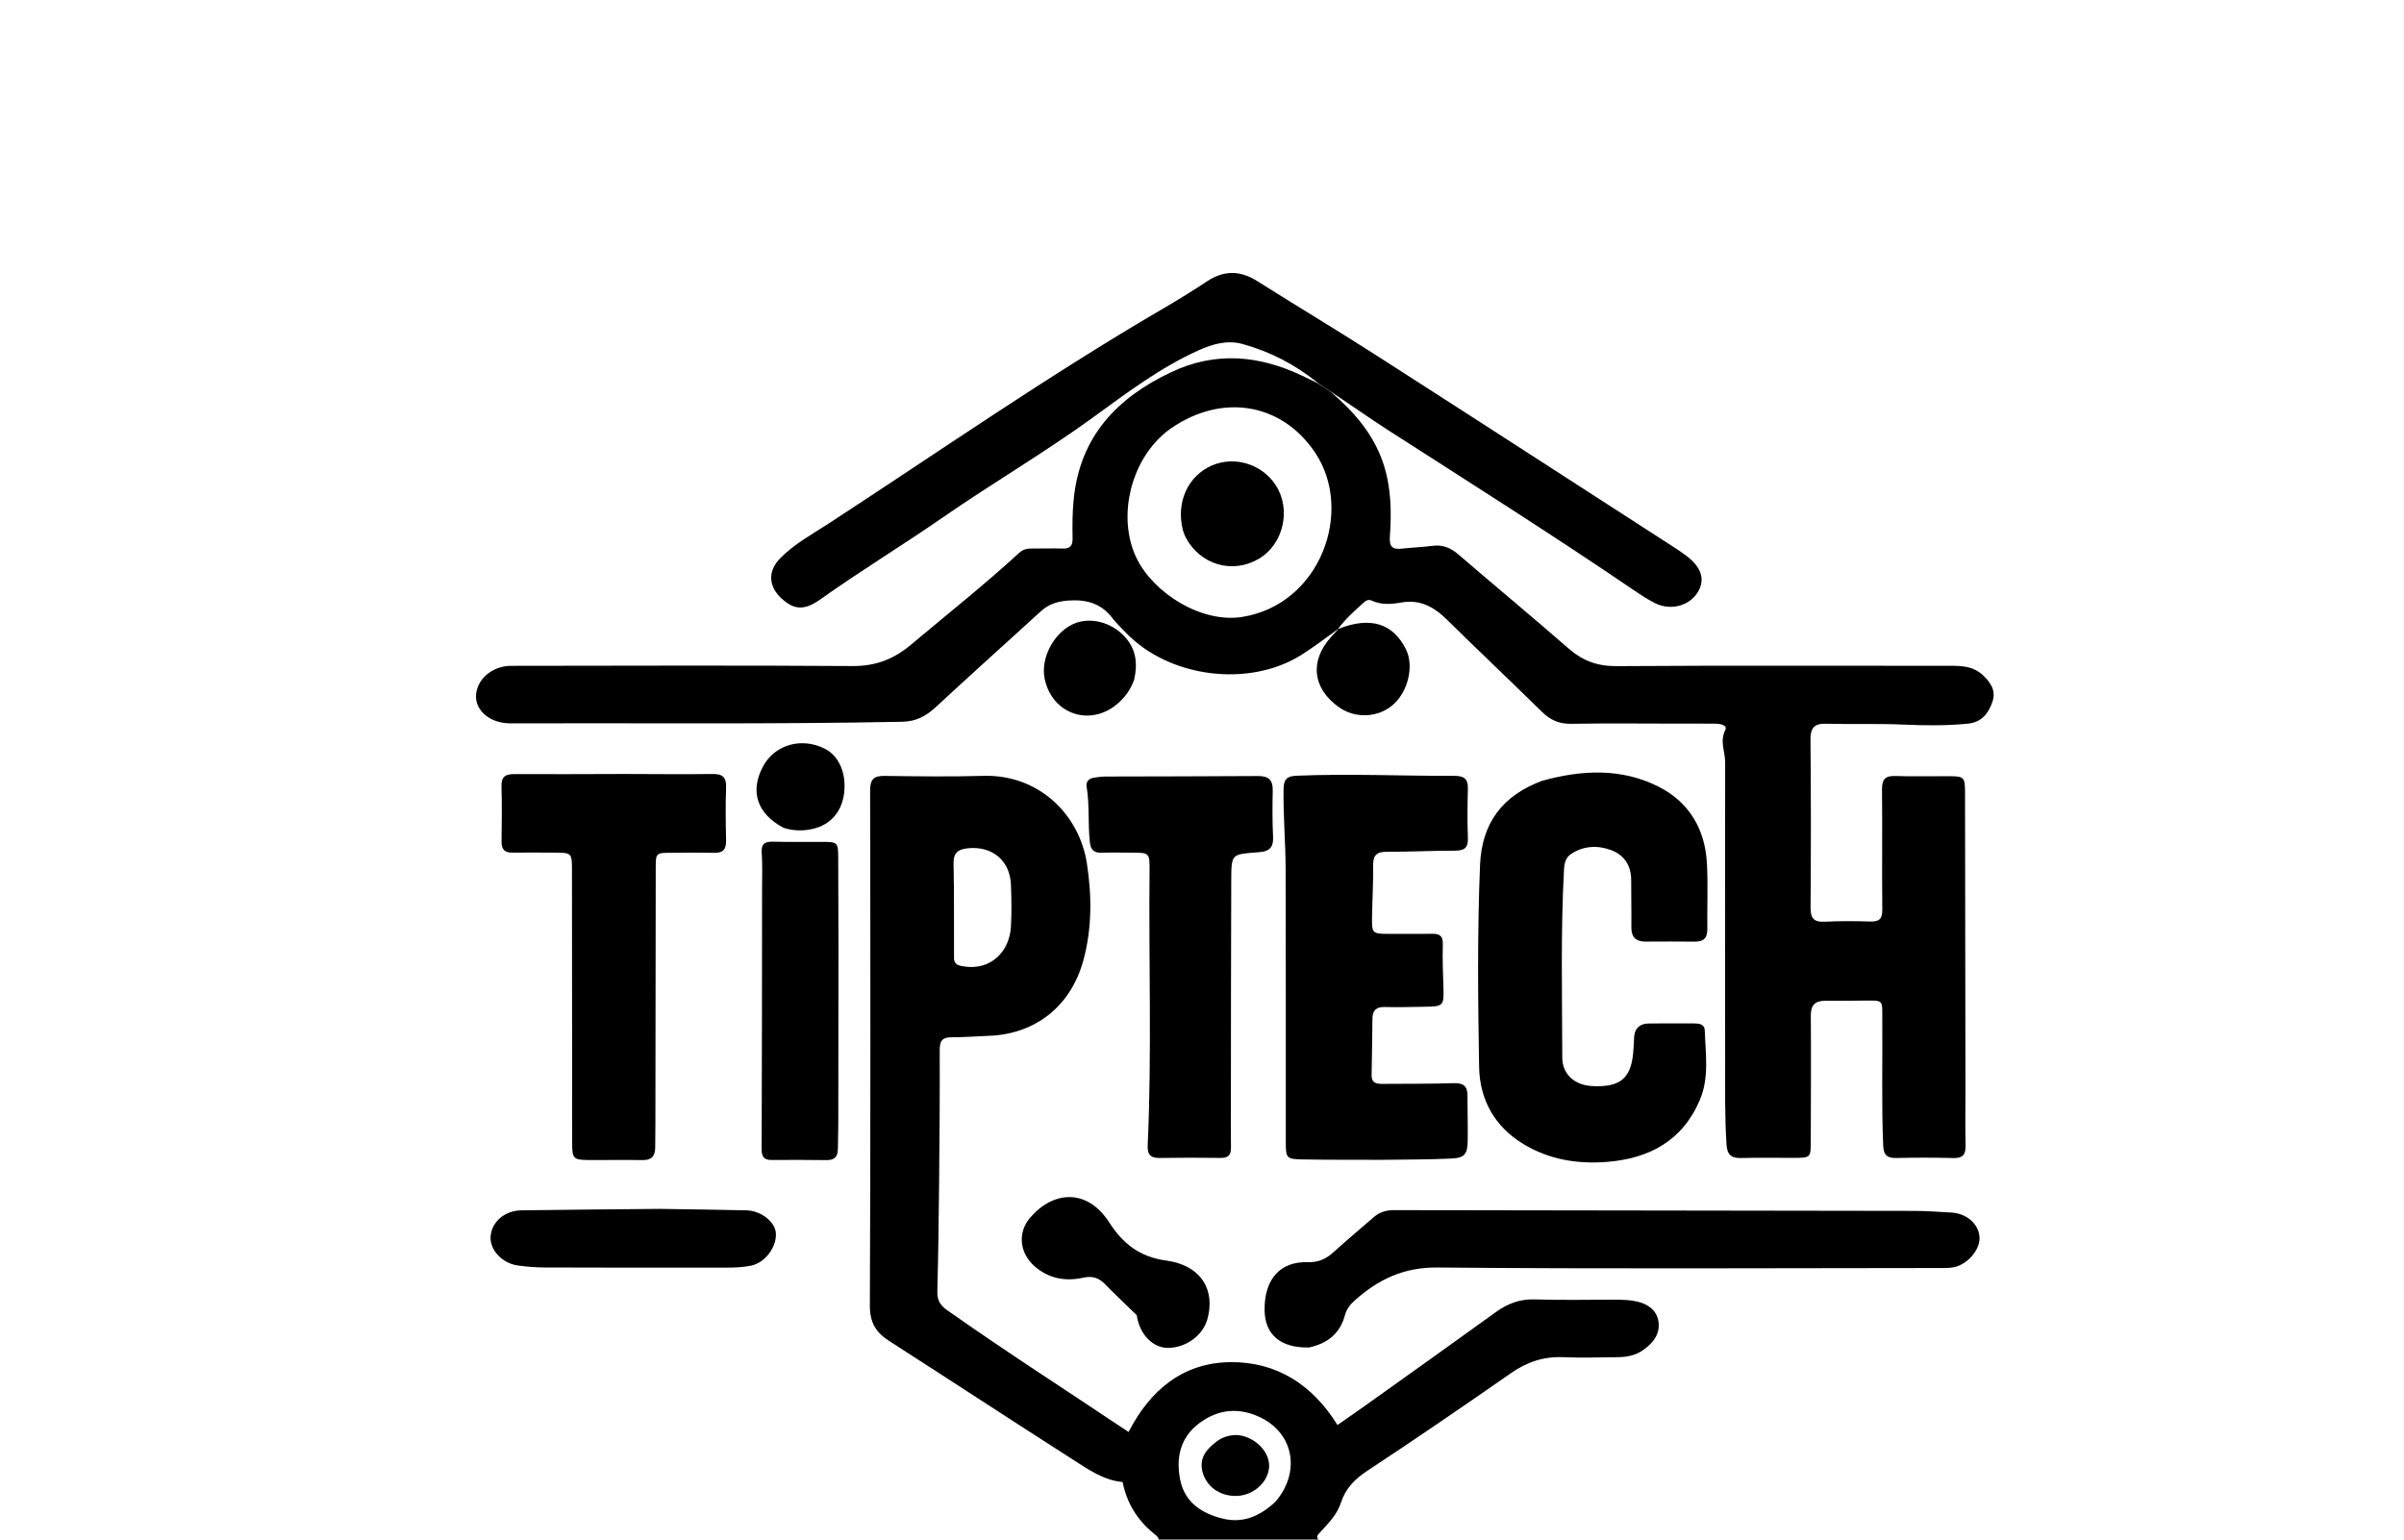 <svg version="1.1" id="Layer_1" xmlns="http://www.w3.org/2000/svg" xmlns:xlink="http://www.w3.org/1999/xlink" x="0px" y="0px"
	 width="100%" viewBox="0 0 1024 656" enable-background="new 0 0 1024 656" xml:space="preserve">
<path fill="#000000" opacity="1" stroke="none" 
	d="
M493.469,657 
	C493.954,655.16 492.677,654.41 491.452,653.405 
	C484.303,647.547 479.947,640.32 478.189,631.477 
	C470.038,630.742 463.464,626.05 456.82,621.799 
	C430.723,605.101 404.813,588.111 378.746,571.366 
	C373.121,567.752 370.495,563.528 370.525,556.336 
	C370.833,483.186 370.778,410.035 370.635,336.885 
	C370.625,331.952 372.212,330.537 376.906,330.605 
	C390.9,330.808 404.908,330.983 418.893,330.585 
	C442.257,329.919 459.764,346.811 463.003,368.084 
	C465.094,381.822 465.161,395.571 461.459,409.209 
	C456.229,428.482 441.27,440.614 421.289,441.347 
	C415.964,441.542 410.64,441.992 405.317,441.972 
	C401.388,441.958 400.26,443.517 400.276,447.375 
	C400.353,466.036 400.206,484.699 400.027,503.36 
	C399.876,519.016 399.665,534.674 399.264,550.325 
	C399.172,553.928 400.457,556.153 403.334,558.181 
	C428.654,576.028 454.729,592.746 480.722,610.162 
	C489.813,592.435 503.807,580.635 523.999,580.399 
	C543.584,580.169 558.958,589.835 569.713,607.188 
	C573.772,604.346 577.814,601.563 581.807,598.712 
	C600.246,585.545 618.717,572.422 637.072,559.14 
	C642.112,555.492 647.292,553.452 653.708,553.664 
	C665.526,554.054 677.366,553.746 689.196,553.786 
	C691.355,553.794 693.535,553.922 695.665,554.253 
	C701.819,555.212 705.73,558.256 706.437,563.113 
	C707.23,568.556 704.054,572.266 699.983,575.196 
	C696.783,577.498 693.006,578.258 689.094,578.278 
	C681.429,578.317 673.75,578.644 666.103,578.285 
	C657.725,577.892 650.552,580.246 643.677,585.034 
	C623.45,599.12 603.115,613.061 582.532,626.617 
	C577.126,630.177 573.185,634.094 571.177,640.297 
	C569.62,645.106 566.087,648.839 562.67,652.51 
	C561.408,653.866 559.743,655.184 562.782,656.817 
	C539.979,657 516.958,657 493.469,657 
M543.334,639.819 
	C553.974,627.368 551.214,611.032 537.129,604.074 
	C527.961,599.545 518.971,600.299 510.786,606.454 
	C502.658,612.568 500.827,621.272 502.738,630.626 
	C504.703,640.248 512.024,644.938 520.921,647.087 
	C529.379,649.131 536.623,646.137 543.334,639.819 
M406.371,408.796 
	C406.742,411.104 408.48,411.438 410.39,411.752 
	C422.28,413.709 429.995,405.159 430.6,395.002 
	C430.956,389.031 430.852,383.014 430.624,377.031 
	C430.229,366.641 422.639,360.373 412.255,361.443 
	C408.189,361.862 406.07,363.274 406.177,367.976 
	C406.477,381.286 406.294,394.606 406.371,408.796 
z"/>
<path fill="#000000" opacity="1" stroke="none" 
	d="
M570.05,267.975 
	C564.763,271.715 559.645,275.727 554.16,279.149 
	C531.742,293.139 497.811,288.68 479.515,269.51 
	C477.56,267.461 475.462,265.514 473.754,263.272 
	C469.026,257.065 462.759,255.385 455.261,255.874 
	C450.703,256.171 446.821,257.311 443.451,260.384 
	C428.558,273.966 413.555,287.429 398.774,301.133 
	C394.566,305.034 390.366,307.42 384.275,307.54 
	C328.617,308.635 272.956,308.052 217.297,308.207 
	C209.102,308.23 202.775,303.123 202.75,296.841 
	C202.721,289.773 209.461,283.714 217.634,283.705 
	C266.134,283.654 314.636,283.468 363.133,283.794 
	C372.942,283.86 380.625,280.928 388.061,274.678 
	C403.492,261.71 419.303,249.192 434.151,235.54 
	C435.797,234.026 437.562,233.702 439.626,233.723 
	C443.959,233.766 448.297,233.574 452.623,233.736 
	C455.963,233.861 456.943,232.411 456.876,229.246 
	C456.762,223.763 456.793,218.296 457.34,212.787 
	C459.997,186.022 475.723,169.507 498.933,158.548 
	C517.859,149.612 536.391,151.397 554.766,160.136 
	C556.72,161.065 558.651,162.04 561.206,163.251 
	C563.596,164.745 565.372,165.982 567.148,167.219 
	C576.843,175.593 585.07,184.979 589.219,197.464 
	C592.608,207.662 592.773,218.113 592.023,228.596 
	C591.706,233.009 593.166,234.247 597.231,233.766 
	C601.521,233.258 605.86,233.148 610.14,232.577 
	C614.441,232.003 617.835,233.353 621.082,236.143 
	C636.75,249.602 652.634,262.81 668.211,276.372 
	C674.173,281.563 680.441,283.886 688.548,283.831 
	C736.197,283.509 783.849,283.718 831.5,283.693 
	C836.288,283.69 840.844,284.131 844.527,287.6 
	C847.825,290.705 850.354,294.163 848.685,299.035 
	C846.958,304.08 844.027,307.769 838.19,308.348 
	C829.041,309.256 819.866,309.147 810.729,308.74 
	C799.73,308.25 788.741,308.663 777.754,308.377 
	C772.878,308.251 771.134,310.114 771.184,315.157 
	C771.422,338.98 771.401,362.807 771.225,386.631 
	C771.191,391.156 772.514,392.958 777.166,392.735 
	C783.65,392.425 790.163,392.449 796.653,392.65 
	C800.531,392.771 801.828,391.51 801.78,387.485 
	C801.578,370.493 801.846,353.496 801.653,336.504 
	C801.604,332.184 802.881,330.503 807.306,330.651 
	C814.962,330.906 822.632,330.703 830.296,330.735 
	C836.609,330.762 837.009,331.171 837.019,337.638 
	C837.085,379.957 837.139,422.276 837.193,464.596 
	C837.203,472.426 837.062,480.26 837.246,488.086 
	C837.336,491.885 836.102,493.532 832.103,493.43 
	C823.944,493.222 815.774,493.224 807.614,493.407 
	C803.786,493.493 802.333,492.081 802.166,488.234 
	C801.4,470.582 801.941,452.926 801.772,435.274 
	C801.679,425.581 802.86,426.308 793.02,426.354 
	C787.856,426.379 782.69,426.46 777.526,426.426 
	C773.206,426.398 771.289,428.174 771.327,432.763 
	C771.475,450.589 771.352,468.417 771.31,486.244 
	C771.293,493.319 771.269,493.337 763.992,493.358 
	C756.661,493.38 749.326,493.203 742.001,493.419 
	C737.773,493.544 735.725,492.431 735.419,487.688 
	C734.657,475.864 734.858,464.042 734.837,452.221 
	C734.762,409.736 734.798,367.251 734.843,324.765 
	C734.848,320.261 732.468,315.94 734.873,311.136 
	C735.982,308.92 732.734,308.384 730.733,308.358 
	C725.735,308.294 720.736,308.337 715.738,308.333 
	C700.243,308.324 684.745,308.137 669.255,308.402 
	C664.151,308.489 660.386,306.814 656.838,303.332 
	C643.404,290.15 629.727,277.216 616.317,264.009 
	C610.771,258.548 604.879,255.284 596.695,256.744 
	C592.711,257.454 588.363,257.801 584.387,255.947 
	C582.62,255.123 581.514,256.154 580.417,257.156 
	C576.858,260.407 573.22,263.584 570.14,267.72 
	C570.01,268.004 570.05,267.975 570.05,267.975 
M496.623,184.109 
	C495.521,185.126 494.37,186.094 493.326,187.167 
	C480.37,200.489 476.51,222.452 484.257,238.087 
	C491.597,252.9 511.901,265.615 529.136,262.868 
	C562.383,257.568 576.713,217.942 560.373,193.146 
	C545.709,170.894 518.826,167.172 496.623,184.109 
z"/>
<path fill="#000000" opacity="1" stroke="none" 
	d="
M567.467,167.288 
	C565.372,165.982 563.596,164.745 561.578,163.346 
	C551.806,155.374 541.036,149.81 529.224,146.564 
	C522.778,144.793 516.512,146.562 510.37,149.342 
	C493.984,156.759 479.801,167.541 465.39,178 
	C444.751,192.977 422.709,205.843 401.76,220.359 
	C384.512,232.309 366.553,243.205 349.446,255.379 
	C342.641,260.221 338.232,259.918 332.872,254.968 
	C327.282,249.805 326.969,243.361 332.331,237.871 
	C338.327,231.733 345.918,227.674 353.002,223.053 
	C400.288,192.212 446.658,159.941 495.465,131.463 
	C501.792,127.771 508.035,123.915 514.143,119.873 
	C521.365,115.093 528.278,115.186 535.581,119.806 
	C552.19,130.313 569.07,140.394 585.612,151.003 
	C628.089,178.246 670.443,205.681 712.841,233.047 
	C714.519,234.13 716.174,235.254 717.789,236.429 
	C724.6,241.386 726.452,246.617 723.353,252.028 
	C719.873,258.103 711.713,260.399 704.937,256.978 
	C701.826,255.407 698.878,253.473 695.99,251.507 
	C661.567,228.069 626.367,205.826 591.337,183.32 
	C583.36,178.196 575.63,172.689 567.467,167.288 
z"/>
<path fill="#000000" opacity="1" stroke="none" 
	d="
M656.908,332.668 
	C673.971,327.99 690.687,327.239 706.451,335.178 
	C719.462,341.732 726.277,353.258 727.071,367.816 
	C727.579,377.121 727.121,386.476 727.249,395.807 
	C727.301,399.613 725.739,401.28 721.91,401.222 
	C714.912,401.117 707.911,401.2 700.912,401.209 
	C696.804,401.214 694.839,399.282 694.892,395.063 
	C694.974,388.399 694.787,381.732 694.816,375.066 
	C694.843,368.818 691.842,364.297 686.251,362.223 
	C680.467,360.077 674.415,360.323 669.049,363.996 
	C667.003,365.396 666.351,367.718 666.218,370.145 
	C664.75,396.956 665.421,423.79 665.463,450.615 
	C665.474,457.77 670.774,462.379 678.109,462.759 
	C690.545,463.404 695.117,459.295 695.794,446.867 
	C695.866,445.536 696.011,444.206 696.018,442.874 
	C696.04,438.43 698.118,436.078 702.684,436.086 
	C709.016,436.096 715.348,436.007 721.679,436.074 
	C723.701,436.095 726.083,436.374 726.159,439.017 
	C726.446,448.938 728.151,458.992 724.089,468.603 
	C716.682,486.128 702.402,493.677 684.407,495.079 
	C671.922,496.052 659.806,494.111 648.836,487.429 
	C636.529,479.933 630.279,468.441 630.039,454.582 
	C629.544,425.937 629.256,397.271 630.43,368.616 
	C631.164,350.717 639.946,338.979 656.908,332.668 
z"/>
<path fill="#000000" opacity="1" stroke="none" 
	d="
M589,494.191 
	C577.338,494.152 566.173,494.221 555.013,494.03 
	C547.947,493.909 547.7,493.501 547.698,486.615 
	C547.684,447.962 547.746,409.308 547.636,370.654 
	C547.603,359.171 546.56,347.709 546.751,336.205 
	C546.817,332.2 548.001,330.71 552.173,330.534 
	C574.662,329.581 597.138,330.659 619.618,330.587 
	C623.624,330.574 625.389,331.914 625.263,336.093 
	C625.052,343.084 625.004,350.093 625.262,357.081 
	C625.419,361.339 623.671,362.478 619.676,362.467 
	C610.02,362.44 600.363,362.983 590.708,362.935 
	C586.365,362.913 584.828,364.467 584.886,368.783 
	C584.985,376.104 584.547,383.431 584.425,390.757 
	C584.31,397.633 584.625,397.906 591.276,397.904 
	C597.607,397.902 603.938,397.95 610.269,397.89 
	C613.376,397.86 614.684,398.951 614.581,402.35 
	C614.392,408.665 614.651,414.998 614.854,421.32 
	C615.08,428.365 614.649,428.872 607.341,428.958 
	C601.511,429.026 595.674,429.258 589.851,429.077 
	C586.16,428.962 584.653,430.562 584.603,434.01 
	C584.487,442.004 584.428,450 584.24,457.993 
	C584.153,461.69 586.516,461.857 589.213,461.832 
	C599.208,461.741 609.21,461.857 619.196,461.523 
	C623.295,461.386 625.098,462.76 625.085,466.824 
	C625.064,473.154 625.279,479.487 625.181,485.815 
	C625.086,491.906 623.958,493.369 617.973,493.652 
	C608.495,494.101 598.992,494.037 589,494.191 
z"/>
<path fill="#000000" opacity="1" stroke="none" 
	d="
M266,329.786 
	C278.829,329.811 291.16,329.961 303.487,329.792 
	C307.776,329.733 309.452,331.126 309.286,335.558 
	C309.005,343.044 309.103,350.553 309.281,358.046 
	C309.373,361.865 308.003,363.518 304.065,363.395 
	C298.073,363.208 292.07,363.345 286.072,363.36 
	C279.37,363.377 279.325,363.387 279.314,369.994 
	C279.255,406.148 279.221,442.303 279.171,478.458 
	C279.166,481.957 279.092,485.455 279.087,488.954 
	C279.082,492.631 277.469,494.382 273.597,494.308 
	C265.936,494.163 258.27,494.339 250.606,494.276 
	C244.322,494.225 243.73,493.631 243.722,487.38 
	C243.675,448.56 243.66,409.739 243.634,370.918 
	C243.628,363.338 243.627,363.33 235.802,363.301 
	C229.971,363.279 224.139,363.213 218.309,363.299 
	C214.904,363.35 213.57,361.891 213.633,358.475 
	C213.775,350.647 213.821,342.81 213.614,334.985 
	C213.508,330.943 215.295,329.822 219.016,329.84 
	C234.51,329.918 250.005,329.821 266,329.786 
z"/>
<path fill="#000000" opacity="1" stroke="none" 
	d="
M557.58,574.143 
	C545.453,574.429 538.765,568.643 538.659,558.207 
	C538.526,545.139 545.207,537.43 557.063,537.796 
	C561.699,537.939 564.946,536.365 568.168,533.414 
	C573.691,528.357 579.486,523.599 585.115,518.656 
	C587.627,516.45 590.421,515.622 593.791,515.629 
	C667.724,515.775 741.658,515.826 815.591,515.951 
	C820.746,515.959 825.9,516.375 831.052,516.645 
	C837.818,516.999 843.023,521.643 843.196,527.43 
	C843.358,532.846 837.594,539.244 831.592,540.073 
	C829.298,540.39 826.939,540.29 824.61,540.291 
	C753.829,540.327 683.044,540.722 612.269,540.07 
	C597.807,539.937 587.019,545.19 576.979,554.177 
	C575.096,555.862 573.569,557.829 572.899,560.338 
	C570.835,568.065 565.654,572.41 557.58,574.143 
z"/>
<path fill="#000000" opacity="1" stroke="none" 
	d="
M524.309,470 
	C524.31,476.661 524.226,482.824 524.343,488.983 
	C524.404,492.184 523.104,493.419 519.9,493.376 
	C511.243,493.26 502.581,493.248 493.925,493.398 
	C489.976,493.467 488.693,491.845 488.87,487.98 
	C490.649,449.043 489.271,410.08 489.663,371.13 
	C489.742,363.302 489.653,363.301 481.658,363.302 
	C477.495,363.302 473.328,363.194 469.171,363.34 
	C466.049,363.45 464.599,362.06 464.254,359.055 
	C463.344,351.12 464.183,343.09 462.848,335.171 
	C462.493,333.068 463.812,331.699 465.943,331.375 
	C467.584,331.125 469.246,330.878 470.899,330.872 
	C492.546,330.794 514.193,330.826 535.839,330.661 
	C540.291,330.627 542.227,332.267 542.129,336.793 
	C541.986,343.449 541.956,350.122 542.279,356.769 
	C542.491,361.141 540.469,362.826 536.522,363.082 
	C536.023,363.114 535.527,363.173 535.029,363.211 
	C524.687,363.998 524.507,363.997 524.462,374.586 
	C524.328,406.224 524.349,437.862 524.309,470 
z"/>
<path fill="#000000" opacity="1" stroke="none" 
	d="
M357.079,478.989 
	C357.02,482.815 356.926,486.144 356.912,489.474 
	C356.899,492.695 355.601,494.373 352.119,494.315 
	C344.295,494.187 336.469,494.22 328.644,494.261 
	C325.436,494.278 324.42,492.882 324.432,489.654 
	C324.571,452.694 324.576,415.733 324.607,378.773 
	C324.611,373.623 324.809,368.455 324.459,363.327 
	C324.186,359.316 325.98,358.544 329.449,358.635 
	C336.437,358.816 343.433,358.684 350.425,358.715 
	C356.797,358.743 357.009,358.932 357.046,365.61 
	C357.116,378.096 357.15,390.583 357.148,403.07 
	C357.143,428.211 357.104,453.351 357.079,478.989 
z"/>
<path fill="#000000" opacity="1" stroke="none" 
	d="
M281.001,515.095 
	C293.649,515.291 305.799,515.428 317.946,515.708 
	C324.095,515.85 330.033,520.502 330.47,525.242 
	C331.011,531.123 325.979,538.07 319.909,539.288 
	C316.672,539.937 313.296,540.114 309.983,540.119 
	C284.007,540.165 258.031,540.15 232.055,540.061 
	C228.239,540.048 224.397,539.742 220.616,539.219 
	C213.875,538.288 208.619,532.596 208.969,526.944 
	C209.355,520.726 214.863,515.82 222.074,515.713 
	C241.548,515.422 261.025,515.29 281.001,515.095 
z"/>
<path fill="#000000" opacity="1" stroke="none" 
	d="
M484.211,560.398 
	C479.609,555.848 475.053,551.695 470.788,547.263 
	C468.093,544.462 465.339,543.543 461.452,544.409 
	C453.949,546.079 446.848,544.842 440.852,539.698 
	C434.315,534.089 433.233,525.263 438.873,518.743 
	C448.639,507.456 463.04,506.171 472.548,520.953 
	C478.347,529.969 485.521,535.581 496.679,537.094 
	C511.806,539.145 517.749,549.832 514.283,562.128 
	C512.282,569.228 505.093,574.196 497.689,574.328 
	C491.093,574.446 485.351,568.557 484.211,560.398 
z"/>
<path fill="#000000" opacity="1" stroke="none" 
	d="
M483.089,289.655 
	C481.508,294.05 479.044,297.331 475.769,300.058 
	C464.057,309.808 448.038,304.137 444.967,289.135 
	C443.233,280.662 448.543,270.182 456.621,266.137 
	C463.852,262.516 473.74,264.939 479.608,271.874 
	C483.938,276.992 484.639,282.926 483.089,289.655 
z"/>
<path fill="#000000" opacity="1" stroke="none" 
	d="
M569.993,268.021 
	C583.603,262.536 593.45,265.534 598.959,276.861 
	C602.397,283.932 599.682,294.963 593.143,300.486 
	C586.819,305.828 577.28,306.214 570.43,301.404 
	C559.093,293.444 557.724,281.694 566.944,271.453 
	C567.835,270.464 568.756,269.502 569.856,268.251 
	C570.05,267.975 570.01,268.004 569.993,268.021 
z"/>
<path fill="#000000" opacity="1" stroke="none" 
	d="
M333.725,352.716 
	C322.49,346.697 319.409,337.336 324.887,326.8 
	C329.843,317.268 341.461,313.921 351.531,319.123 
	C357.435,322.172 360.626,329.732 359.54,338.094 
	C358.517,345.973 353.714,351.418 346.352,353.147 
	C342.227,354.115 338.149,354.116 333.725,352.716 
z"/>
<path fill="#000000" opacity="1" stroke="none" 
	d="
M526.809,611.449 
	C528.007,611.621 528.85,611.665 529.639,611.895 
	C536.427,613.879 541.157,619.813 540.545,625.531 
	C539.86,631.93 533.652,637.244 526.67,637.407 
	C519.38,637.577 513.408,633.118 512.061,626.436 
	C510.935,620.848 514.19,617.337 518.11,614.291 
	C520.508,612.426 523.344,611.47 526.809,611.449 
z"/>
<path fill="#000000" opacity="1" stroke="none" 
	d="
M503.815,225.739 
	C500.891,213.926 506.025,202.807 516.171,198.367 
	C525.86,194.126 537.574,197.726 543.416,206.738 
	C550.133,217.102 546.692,231.964 536.146,238.137 
	C524.932,244.701 511.128,240.624 505.016,228.919 
	C504.556,228.039 504.276,227.065 503.815,225.739 
z"/>
</svg>